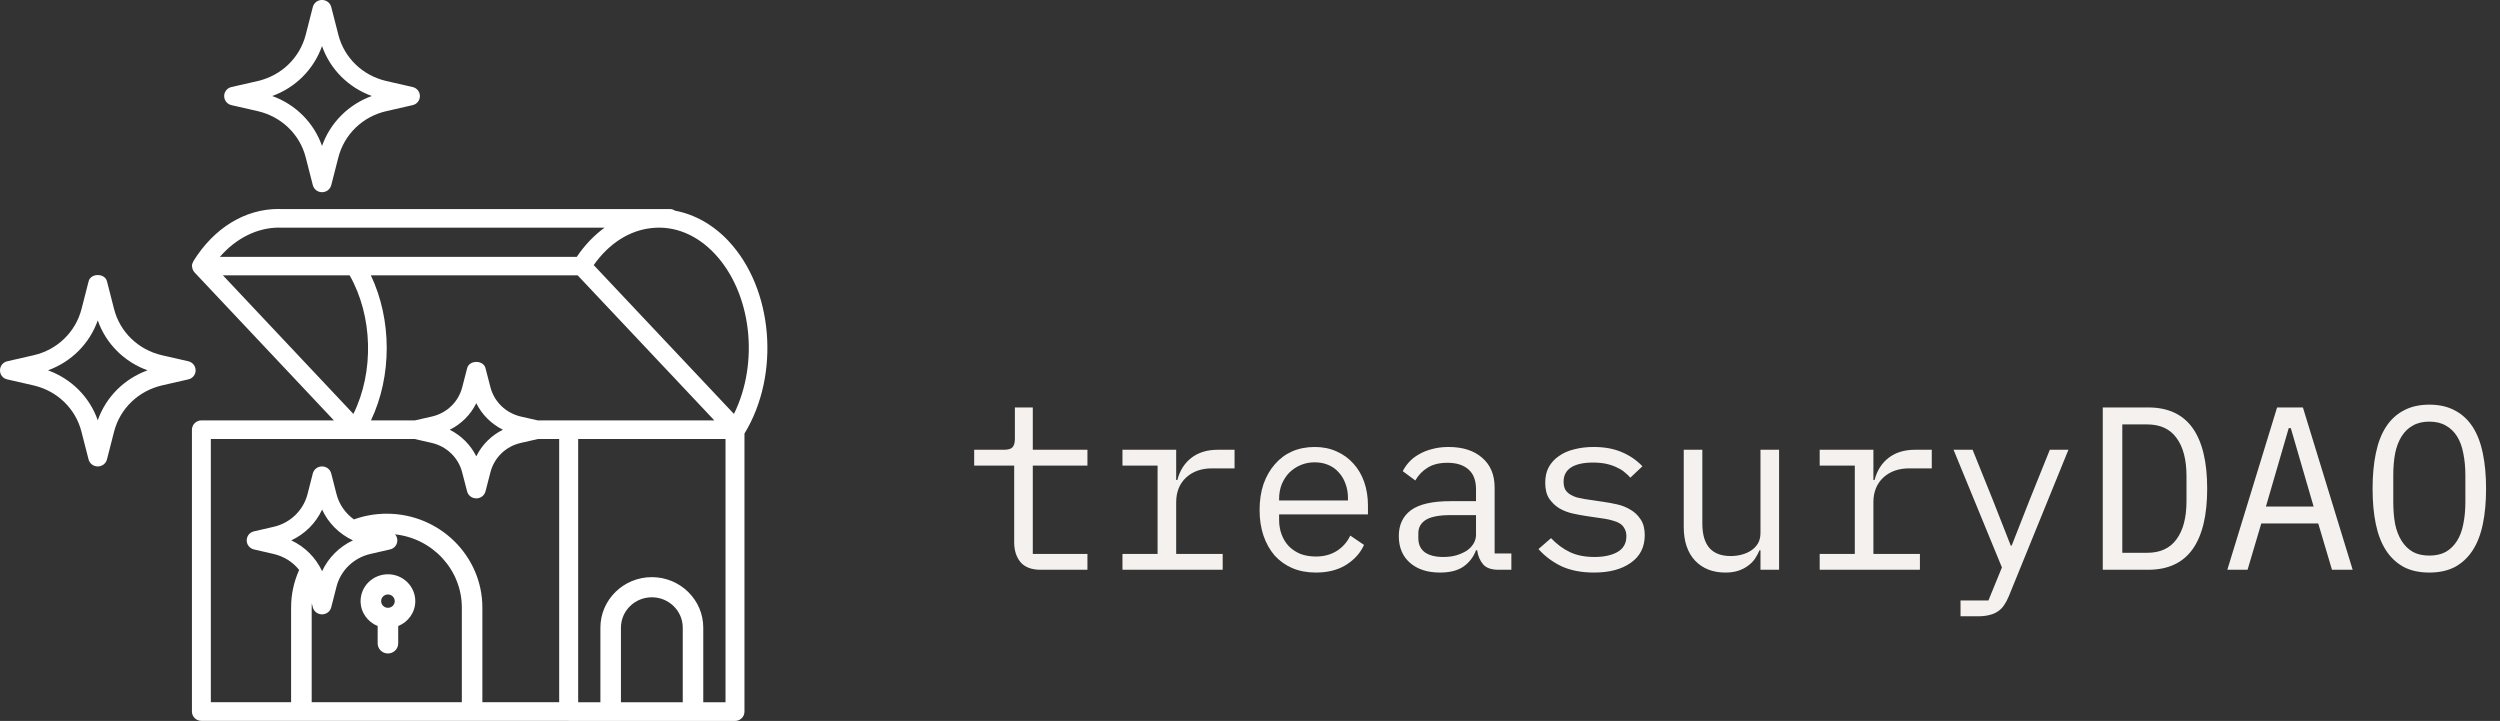 <svg width="215" height="62" viewBox="0 0 215 62" fill="none" xmlns="http://www.w3.org/2000/svg">
<rect x="0" y="0" width="215" height="62" fill="#333333" stroke="none"/>
<path d="M89.5 49C88.713 49 88.133 48.78 87.76 48.34C87.4 47.9 87.22 47.333 87.22 46.64V40.04H83.78V38.68H86.34C86.687 38.68 86.927 38.613 87.06 38.48C87.207 38.333 87.28 38.087 87.28 37.74V35.04H88.82V38.68H93.52V40.04H88.82V47.64H93.52V49H89.5ZM96.532 47.64H99.552V40.04H96.532V38.68H101.152V41.28H101.252C101.466 40.467 101.866 39.833 102.452 39.38C103.052 38.913 103.812 38.68 104.732 38.68H106.172V40.28H104.232C103.312 40.28 102.566 40.547 101.992 41.08C101.432 41.613 101.152 42.313 101.152 43.18V47.64H105.152V49H96.532V47.64ZM113.164 49.24C112.418 49.24 111.744 49.113 111.144 48.86C110.558 48.607 110.051 48.247 109.624 47.78C109.211 47.3 108.891 46.733 108.664 46.08C108.438 45.413 108.324 44.673 108.324 43.86C108.324 43.033 108.438 42.287 108.664 41.62C108.904 40.953 109.231 40.387 109.644 39.92C110.058 39.44 110.551 39.073 111.124 38.82C111.711 38.567 112.358 38.44 113.064 38.44C113.758 38.44 114.384 38.567 114.944 38.82C115.518 39.073 116.004 39.427 116.404 39.88C116.804 40.32 117.111 40.847 117.324 41.46C117.538 42.073 117.644 42.747 117.644 43.48V44.24H110.004V44.72C110.004 45.173 110.078 45.593 110.224 45.98C110.371 46.367 110.578 46.7 110.844 46.98C111.124 47.26 111.458 47.48 111.844 47.64C112.244 47.787 112.684 47.86 113.164 47.86C113.858 47.86 114.458 47.7 114.964 47.38C115.471 47.06 115.858 46.62 116.124 46.06L117.304 46.86C116.998 47.553 116.484 48.127 115.764 48.58C115.058 49.02 114.191 49.24 113.164 49.24ZM113.064 39.76C112.624 39.76 112.218 39.84 111.844 40C111.471 40.16 111.144 40.38 110.864 40.66C110.598 40.94 110.384 41.273 110.224 41.66C110.078 42.033 110.004 42.447 110.004 42.9V43.04H115.924V42.82C115.924 42.367 115.851 41.953 115.704 41.58C115.571 41.207 115.378 40.887 115.124 40.62C114.884 40.34 114.584 40.127 114.224 39.98C113.878 39.833 113.491 39.76 113.064 39.76ZM128.877 49C128.25 49 127.803 48.84 127.537 48.52C127.27 48.2 127.103 47.8 127.037 47.32H126.937C126.71 47.92 126.343 48.393 125.837 48.74C125.343 49.073 124.677 49.24 123.837 49.24C122.757 49.24 121.897 48.96 121.257 48.4C120.617 47.84 120.297 47.073 120.297 46.1C120.297 45.14 120.643 44.4 121.337 43.88C122.043 43.36 123.177 43.1 124.737 43.1H126.937V42.08C126.937 41.32 126.723 40.753 126.297 40.38C125.87 39.993 125.263 39.8 124.477 39.8C123.783 39.8 123.217 39.94 122.777 40.22C122.337 40.487 121.983 40.853 121.717 41.32L120.637 40.52C120.77 40.253 120.95 39.993 121.177 39.74C121.403 39.487 121.683 39.267 122.017 39.08C122.35 38.88 122.73 38.727 123.157 38.62C123.583 38.5 124.057 38.44 124.577 38.44C125.79 38.44 126.75 38.747 127.457 39.36C128.177 39.973 128.537 40.827 128.537 41.92V47.6H129.977V49H128.877ZM124.117 47.9C124.53 47.9 124.903 47.853 125.237 47.76C125.583 47.653 125.883 47.52 126.137 47.36C126.39 47.187 126.583 46.987 126.717 46.76C126.863 46.52 126.937 46.267 126.937 46V44.3H124.737C123.777 44.3 123.077 44.433 122.637 44.7C122.197 44.967 121.977 45.353 121.977 45.86V46.28C121.977 46.813 122.163 47.22 122.537 47.5C122.923 47.767 123.45 47.9 124.117 47.9ZM137.089 49.24C136.009 49.24 135.075 49.06 134.289 48.7C133.515 48.327 132.855 47.833 132.309 47.22L133.389 46.28C133.882 46.8 134.422 47.2 135.009 47.48C135.595 47.76 136.302 47.9 137.129 47.9C137.929 47.9 138.582 47.76 139.089 47.48C139.609 47.187 139.869 46.733 139.869 46.12C139.869 45.853 139.815 45.633 139.709 45.46C139.615 45.273 139.482 45.127 139.309 45.02C139.135 44.913 138.942 44.833 138.729 44.78C138.515 44.713 138.289 44.66 138.049 44.62L136.429 44.38C136.069 44.327 135.675 44.253 135.249 44.16C134.835 44.067 134.455 43.92 134.109 43.72C133.762 43.507 133.469 43.227 133.229 42.88C133.002 42.533 132.889 42.08 132.889 41.52C132.889 41 132.989 40.553 133.189 40.18C133.402 39.793 133.695 39.473 134.069 39.22C134.442 38.953 134.882 38.76 135.389 38.64C135.895 38.507 136.449 38.44 137.049 38.44C137.982 38.44 138.789 38.587 139.469 38.88C140.162 39.173 140.755 39.58 141.249 40.1L140.209 41.08C140.089 40.933 139.935 40.787 139.749 40.64C139.575 40.48 139.355 40.34 139.089 40.22C138.835 40.087 138.535 39.98 138.189 39.9C137.842 39.82 137.442 39.78 136.989 39.78C136.175 39.78 135.549 39.92 135.109 40.2C134.682 40.48 134.469 40.887 134.469 41.42C134.469 41.687 134.515 41.913 134.609 42.1C134.715 42.273 134.855 42.413 135.029 42.52C135.202 42.627 135.395 42.713 135.609 42.78C135.835 42.833 136.062 42.88 136.289 42.92L137.909 43.16C138.282 43.213 138.675 43.287 139.089 43.38C139.502 43.473 139.882 43.627 140.229 43.84C140.575 44.04 140.862 44.313 141.089 44.66C141.329 45.007 141.449 45.46 141.449 46.02C141.449 47.047 141.049 47.84 140.249 48.4C139.462 48.96 138.409 49.24 137.089 49.24ZM151.401 47.32H151.321C151.214 47.573 151.081 47.82 150.921 48.06C150.761 48.287 150.561 48.487 150.321 48.66C150.094 48.833 149.821 48.973 149.501 49.08C149.181 49.187 148.808 49.24 148.381 49.24C147.301 49.24 146.434 48.9 145.781 48.22C145.128 47.527 144.801 46.553 144.801 45.3V38.68H146.401V45.02C146.401 45.967 146.608 46.673 147.021 47.14C147.434 47.593 148.041 47.82 148.841 47.82C149.161 47.82 149.474 47.78 149.781 47.7C150.088 47.62 150.361 47.5 150.601 47.34C150.841 47.18 151.034 46.98 151.181 46.74C151.328 46.487 151.401 46.187 151.401 45.84V38.68H153.001V49H151.401V47.32ZM156.493 47.64H159.513V40.04H156.493V38.68H161.113V41.28H161.213C161.426 40.467 161.826 39.833 162.413 39.38C163.013 38.913 163.773 38.68 164.693 38.68H166.133V40.28H164.193C163.273 40.28 162.526 40.547 161.953 41.08C161.393 41.613 161.113 42.313 161.113 43.18V47.64H165.113V49H156.493V47.64ZM176.285 38.68H177.885L172.765 51.26C172.645 51.553 172.512 51.807 172.365 52.02C172.219 52.247 172.045 52.427 171.845 52.56C171.645 52.707 171.405 52.813 171.125 52.88C170.845 52.96 170.512 53 170.125 53H168.605V51.64H171.005L172.165 48.8L168.005 38.68H169.645L171.385 43L172.925 46.92H173.005L174.545 43L176.285 38.68ZM180.838 35.04H184.738C186.444 35.04 187.718 35.627 188.558 36.8C189.398 37.973 189.818 39.713 189.818 42.02C189.818 44.327 189.398 46.067 188.558 47.24C187.718 48.413 186.444 49 184.738 49H180.838V35.04ZM184.658 47.54C185.778 47.54 186.618 47.153 187.178 46.38C187.751 45.607 188.038 44.513 188.038 43.1V40.94C188.038 39.527 187.751 38.433 187.178 37.66C186.618 36.887 185.778 36.5 184.658 36.5H182.518V47.54H184.658ZM200.55 49L199.37 45.02H194.47L193.29 49H191.55L195.83 35.04H198.05L202.33 49H200.55ZM197.01 36.82H196.83L194.87 43.56H198.97L197.01 36.82ZM208.922 49.24C208.069 49.24 207.335 49.08 206.722 48.76C206.109 48.427 205.602 47.953 205.202 47.34C204.802 46.727 204.509 45.973 204.322 45.08C204.135 44.187 204.042 43.167 204.042 42.02C204.042 40.887 204.135 39.873 204.322 38.98C204.509 38.073 204.802 37.313 205.202 36.7C205.602 36.087 206.109 35.62 206.722 35.3C207.335 34.967 208.069 34.8 208.922 34.8C209.775 34.8 210.509 34.967 211.122 35.3C211.735 35.62 212.242 36.087 212.642 36.7C213.042 37.313 213.335 38.073 213.522 38.98C213.709 39.873 213.802 40.887 213.802 42.02C213.802 43.167 213.709 44.187 213.522 45.08C213.335 45.973 213.042 46.727 212.642 47.34C212.242 47.953 211.735 48.427 211.122 48.76C210.509 49.08 209.775 49.24 208.922 49.24ZM208.922 47.78C209.482 47.78 209.955 47.673 210.342 47.46C210.729 47.233 211.049 46.92 211.302 46.52C211.555 46.12 211.735 45.64 211.842 45.08C211.962 44.507 212.022 43.867 212.022 43.16V40.88C212.022 40.187 211.962 39.553 211.842 38.98C211.735 38.407 211.555 37.92 211.302 37.52C211.049 37.12 210.729 36.813 210.342 36.6C209.955 36.373 209.482 36.26 208.922 36.26C208.362 36.26 207.889 36.373 207.502 36.6C207.115 36.813 206.795 37.12 206.542 37.52C206.289 37.92 206.102 38.407 205.982 38.98C205.875 39.553 205.822 40.187 205.822 40.88V43.16C205.822 43.867 205.875 44.507 205.982 45.08C206.102 45.64 206.289 46.12 206.542 46.52C206.795 46.92 207.115 47.233 207.502 47.46C207.889 47.673 208.362 47.78 208.922 47.78Z" fill="#F5F1EE"/>
<g clip-path="url(#clip0_14_2)">
<path d="M62.65 20.724C61.321 19.315 59.73 18.431 58.046 18.116C57.922 18.035 57.782 17.978 57.617 17.978H24.038C24.031 17.978 24.013 17.971 24.006 17.971H23.956C21.069 17.971 18.396 19.607 16.622 22.476V22.492C16.556 22.606 16.506 22.735 16.506 22.881C16.506 22.906 16.513 22.922 16.522 22.946C16.522 22.971 16.529 22.987 16.529 23.003C16.555 23.156 16.612 23.295 16.711 23.399C16.718 23.406 16.718 23.424 16.727 23.424L28.714 36.152H17.322C16.868 36.159 16.506 36.516 16.506 36.962V61.193C16.506 61.63 16.868 61.994 17.322 61.994H48.878C48.886 61.994 48.895 62.002 48.903 62.002H63.208C63.653 62.002 64.024 61.646 64.024 61.2V37.285C67.118 32.228 66.507 24.824 62.647 20.726L62.65 20.724ZM23.975 19.573C23.983 19.573 23.991 19.58 24 19.58H51.993C51.093 20.236 50.285 21.078 49.6 22.091H18.91C20.313 20.471 22.135 19.581 23.975 19.573ZM19.172 23.681H30.071C32.06 27.189 32.184 31.969 30.392 35.599L19.172 23.681ZM30.35 46.472C29.178 47.024 28.246 47.955 27.701 49.121C27.156 47.955 26.225 47.024 25.052 46.472C26.223 45.921 27.165 44.99 27.701 43.824C28.237 44.99 29.177 45.921 30.35 46.472ZM26.804 52.254C26.804 52.129 26.808 52.006 26.814 51.883L26.901 52.226C26.992 52.582 27.313 52.834 27.694 52.834C28.074 52.834 28.395 52.583 28.486 52.226L28.94 50.451C29.302 49.049 30.416 47.971 31.852 47.64L33.544 47.251C33.915 47.17 34.171 46.846 34.171 46.472C34.171 46.274 34.098 46.093 33.974 45.953C37.2 46.303 39.718 48.994 39.718 52.254V60.388H26.805V52.254H26.804ZM48.089 60.388H41.484V52.254C41.484 47.801 37.795 44.178 33.261 44.178C32.285 44.178 31.34 44.344 30.438 44.67C29.709 44.149 29.171 43.39 28.94 42.495L28.486 40.72C28.395 40.364 28.074 40.113 27.694 40.113C27.313 40.113 26.992 40.363 26.901 40.72L26.447 42.495C26.085 43.897 24.971 44.975 23.535 45.306L21.843 45.696C21.472 45.777 21.216 46.101 21.216 46.474C21.216 46.847 21.48 47.171 21.843 47.252L23.535 47.642C24.423 47.847 25.186 48.337 25.727 49.014C25.269 50.037 25.034 51.125 25.034 52.256V60.391H18.132V37.756H35.664L37.124 38.089C38.419 38.388 39.425 39.361 39.747 40.625L40.169 42.254C40.26 42.61 40.581 42.861 40.961 42.861C41.341 42.861 41.663 42.611 41.754 42.254L42.175 40.625C42.496 39.353 43.504 38.381 44.799 38.089L46.259 37.756H48.09V60.391L48.089 60.388ZM38.676 36.959C39.675 36.466 40.475 35.663 40.961 34.675C41.447 35.664 42.256 36.457 43.246 36.959C42.247 37.452 41.447 38.255 40.961 39.243C40.466 38.255 39.666 37.452 38.676 36.959ZM48.898 36.157H46.258L44.797 35.825C43.503 35.525 42.496 34.553 42.174 33.289L41.752 31.66C41.571 30.947 40.359 30.947 40.176 31.66L39.755 33.289C39.434 34.56 38.426 35.532 37.131 35.825L35.671 36.157H31.901C33.716 32.35 33.709 27.497 31.894 23.681H49.68L61.436 36.157H48.896H48.898ZM58.717 60.397H53.401V53.977C53.401 52.537 54.593 51.367 56.059 51.367C57.525 51.367 58.717 52.537 58.717 53.977V60.397ZM60.481 60.397V53.977C60.481 51.581 58.497 49.634 56.059 49.634C53.621 49.634 51.635 51.582 51.635 53.977V60.397H49.722V37.753H62.395V60.397H60.483H60.481ZM63.12 35.598L51.059 22.797C52.379 20.925 54.152 19.791 56.107 19.606C58.037 19.412 59.935 20.198 61.454 21.809C64.646 25.196 65.306 31.174 63.12 35.598Z" fill="white"/>
<path d="M16.823 31.848C16.823 31.476 16.559 31.151 16.195 31.069L13.926 30.55C11.896 30.08 10.312 28.556 9.809 26.572L9.199 24.189C9.018 23.476 7.805 23.476 7.622 24.189L7.012 26.572C6.501 28.556 4.925 30.087 2.895 30.55L0.626 31.069C0.256 31.151 -2.75149e-05 31.476 -2.75149e-05 31.848C-0.007 32.22 0.247 32.544 0.619 32.626L2.887 33.145C4.918 33.616 6.501 35.139 7.005 37.124L7.615 39.505C7.706 39.861 8.028 40.113 8.408 40.113C8.788 40.113 9.109 39.862 9.2 39.505L9.81 37.124C10.321 35.139 11.898 33.616 13.928 33.145L16.197 32.626C16.568 32.545 16.824 32.221 16.824 31.848H16.823ZM8.408 36.142C7.706 34.141 6.139 32.577 4.126 31.848C6.139 31.119 7.706 29.547 8.408 27.554C9.109 29.555 10.676 31.119 12.689 31.848C10.676 32.577 9.109 34.148 8.408 36.142Z" fill="white"/>
<path d="M19.906 9.042L22.175 9.561C24.205 10.031 25.789 11.555 26.293 13.54L26.902 15.921C26.994 16.277 27.315 16.529 27.695 16.529C28.075 16.529 28.396 16.278 28.488 15.921L29.098 13.54C29.609 11.555 31.185 10.024 33.215 9.561L35.484 9.042C35.855 8.961 36.111 8.637 36.111 8.264C36.111 7.89 35.857 7.566 35.484 7.485L33.215 6.966C31.185 6.496 29.601 4.972 29.098 2.987L28.488 0.605C28.396 0.249 28.075 -0.003 27.695 -0.003C27.315 -0.003 26.994 0.247 26.902 0.605L26.293 2.987C25.781 4.972 24.205 6.496 22.175 6.966L19.906 7.485C19.535 7.566 19.279 7.89 19.279 8.264C19.279 8.637 19.542 8.961 19.906 9.042ZM27.694 3.963C28.395 5.963 29.962 7.527 31.975 8.256C29.962 8.985 28.402 10.557 27.694 12.55C26.992 10.549 25.425 8.985 23.412 8.256C25.417 7.536 26.985 5.963 27.694 3.963Z" fill="white"/>
<path d="M33.362 49.388C32.066 49.388 31.01 50.423 31.01 51.698C31.01 52.664 31.618 53.493 32.478 53.838V55.331C32.478 55.81 32.875 56.199 33.362 56.199C33.85 56.199 34.246 55.81 34.246 55.331V53.838C35.107 53.493 35.715 52.666 35.715 51.698C35.715 50.425 34.66 49.388 33.362 49.388ZM33.362 51.124C33.685 51.124 33.947 51.381 33.947 51.698C33.947 52.015 33.685 52.272 33.362 52.272C33.04 52.272 32.778 52.015 32.778 51.698C32.778 51.381 33.04 51.124 33.362 51.124Z" fill="white"/>
</g>
<defs>
<clipPath id="clip0_14_2">
<rect width="66" height="62" fill="white"/>
</clipPath>
</defs>
</svg>
